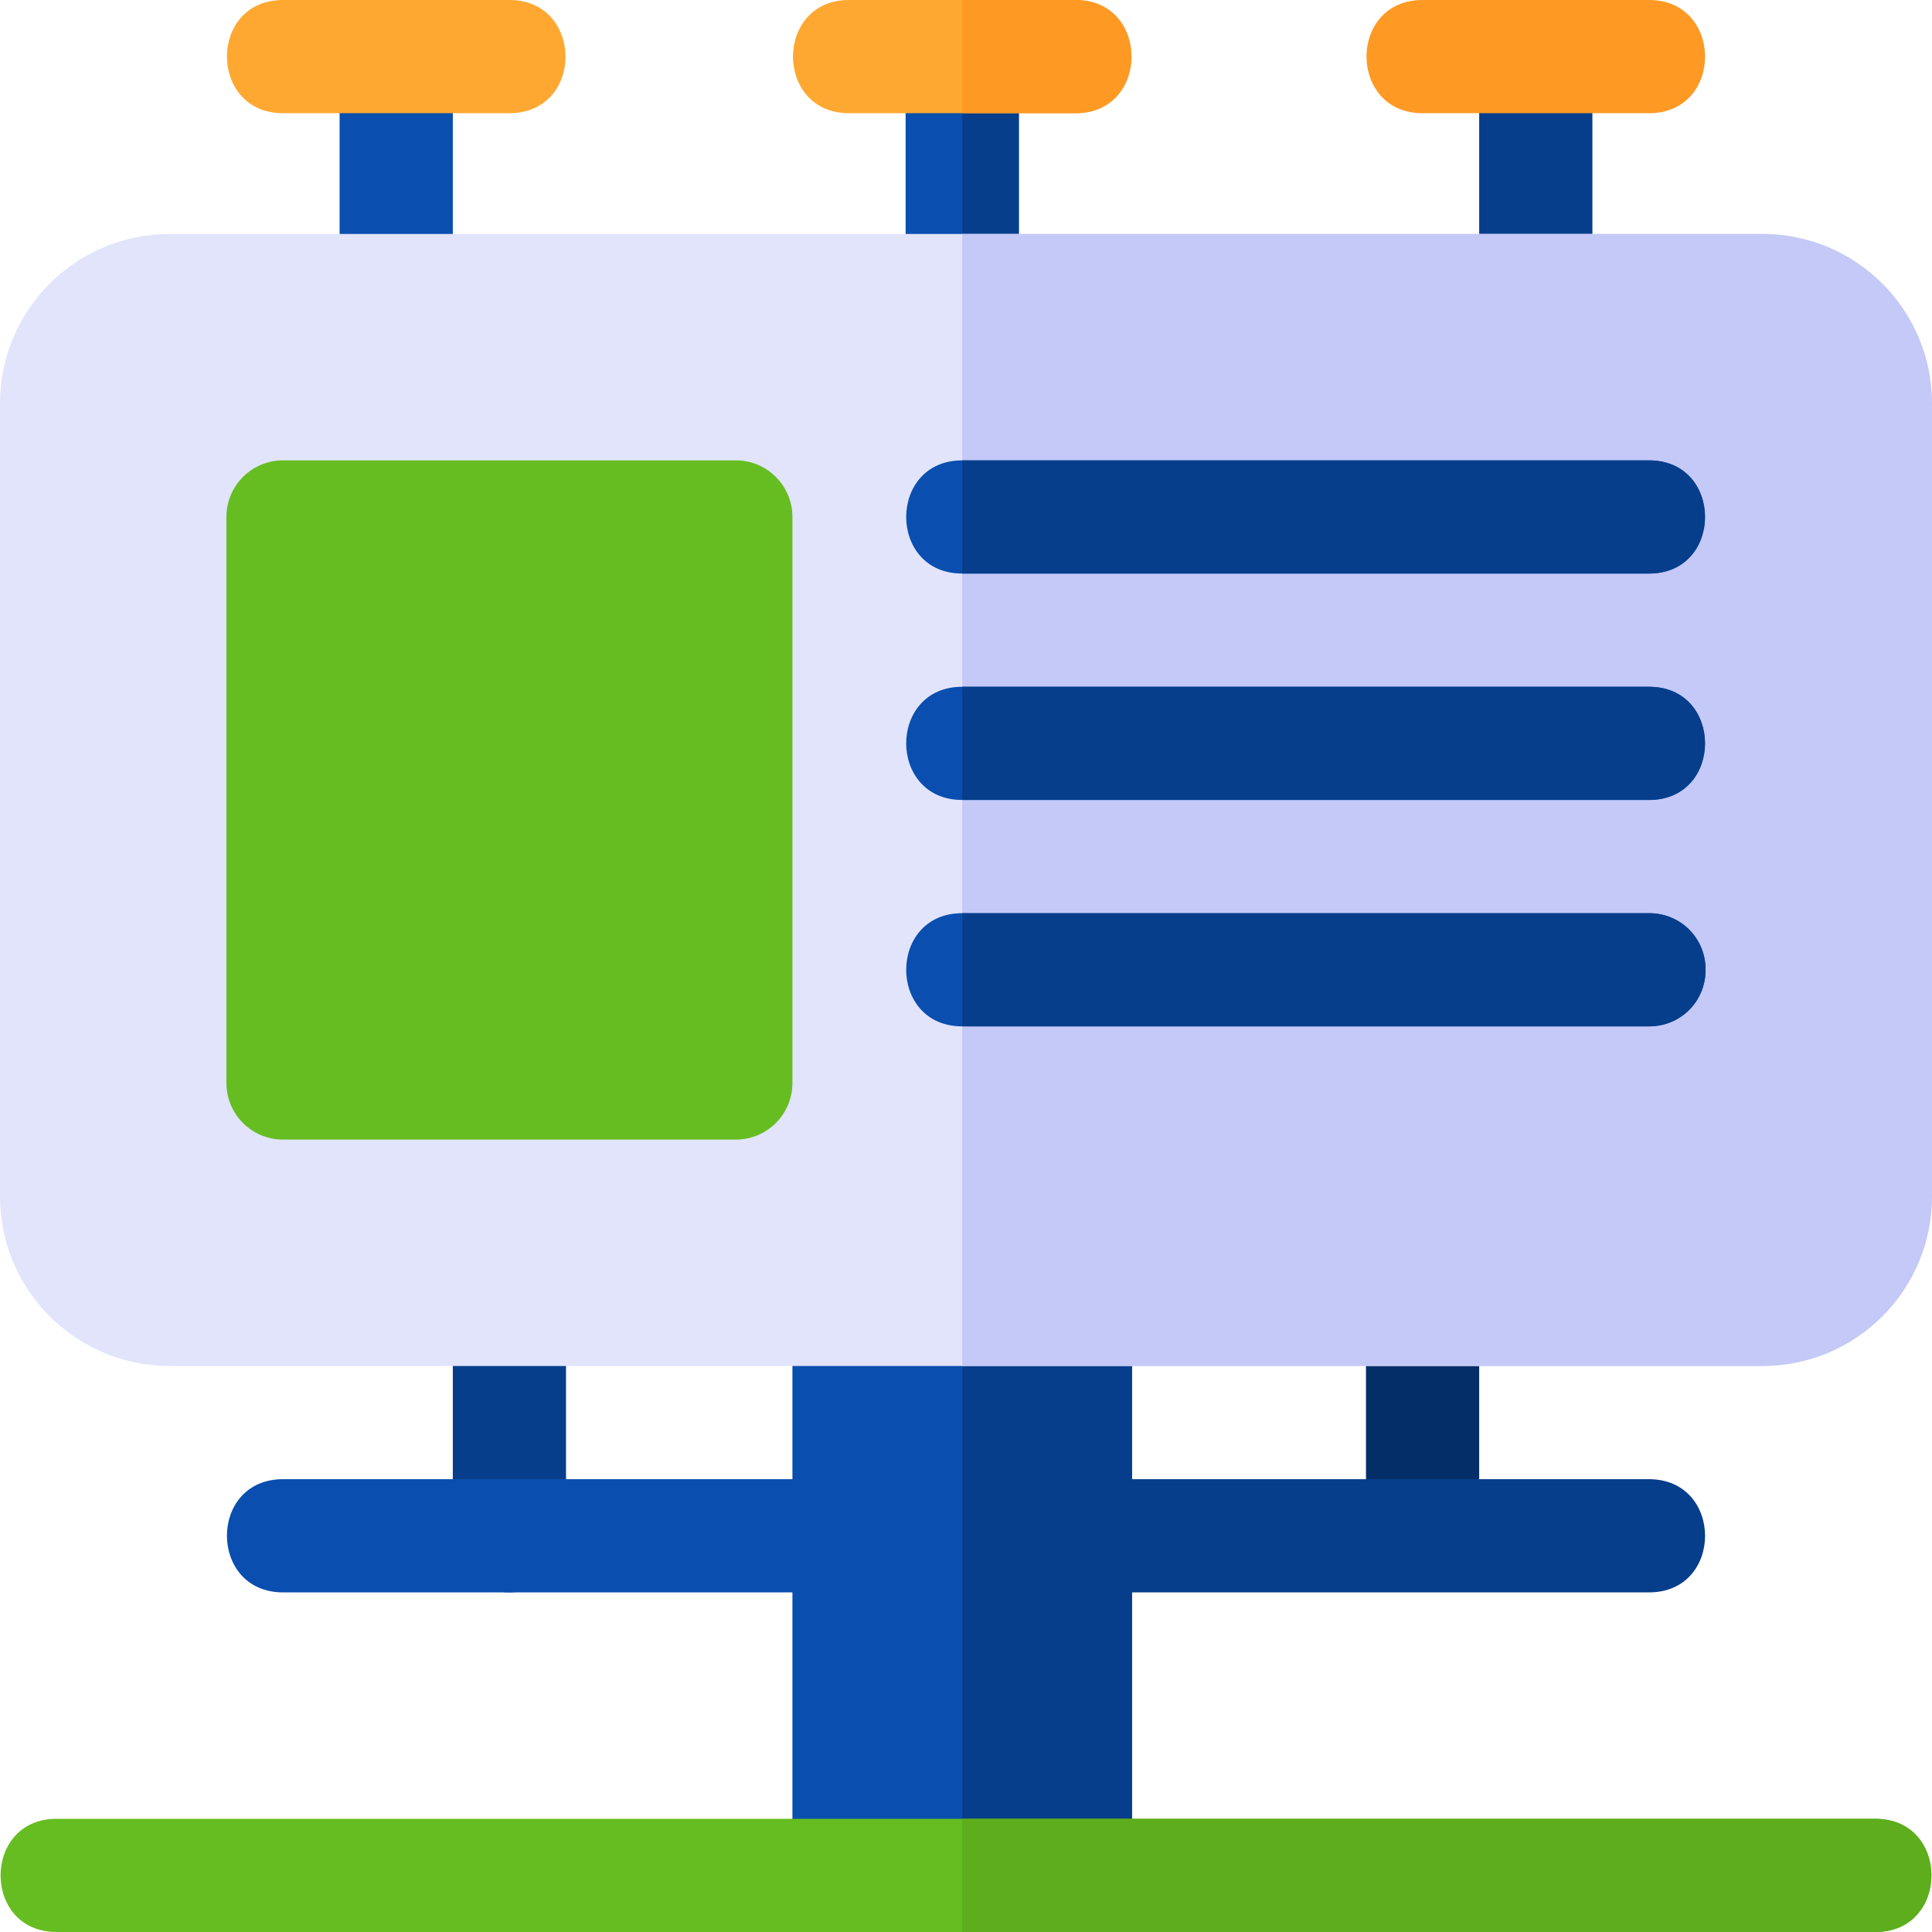 <?xml version="1.0" encoding="iso-8859-1"?>
<!-- Generator: Adobe Illustrator 19.0.0, SVG Export Plug-In . SVG Version: 6.00 Build 0)  -->
<svg version="1.1" id="Capa_1" xmlns="http://www.w3.org/2000/svg" xmlns:xlink="http://www.w3.org/1999/xlink" x="0px" y="0px"
	 viewBox="0 0 512 512" style="enable-background:new 0 0 512 512;" xml:space="preserve">
<path style="fill:#032E68;" d="M362,407v-60c0-19.773,30-19.854,30,0v60C392,426.773,362,426.854,362,407z"/>
<g>
	<path style="fill:#0A4EAF;" d="M90,77V15c0-19.773,30-19.854,30,0v62C120,96.773,90,96.854,90,77z"/>
	<path style="fill:#0A4EAF;" d="M270,15v62c0,9.899-7.5,15-15,15s-15-5.101-15-15V15c0-8.401,6.599-15,15-15S270,6.599,270,15z"/>
</g>
<g>
	<path style="fill:#063E8B;" d="M392,77V15c0-19.773,30-19.854,30,0v62C422,96.773,392,96.854,392,77z"/>
	<path style="fill:#063E8B;" d="M255,92V0c8.401,0,15,6.599,15,15v62C270,86.899,262.5,92,255,92z"/>
</g>
<path style="fill:#0A4EAF;" d="M285,332h-60c-8.401,0-15,6.599-15,15v150c0,8.399,6.599,15,15,15h60c8.401,0,15-6.601,15-15V347
	C300,338.599,293.401,332,285,332z"/>
<path style="fill:#063E8B;" d="M135,422c-8.291,0-15-6.709-15-15v-60c0-19.773,30-19.854,30,0v60C150,415.291,143.291,422,135,422z"
	/>
<path style="fill:#0A4EAF;" d="M225,422H75c-19.773,0-19.854-30,0-30h150C244.773,392,244.854,422,225,422z"/>
<g>
	<path style="fill:#063E8B;" d="M437,422H285c-19.773,0-19.854-30,0-30h152C456.773,392,456.854,422,437,422z"/>
	<path style="fill:#063E8B;" d="M300,347v150c0,8.399-6.599,15-15,15h-30V332h30C293.401,332,300,338.599,300,347z"/>
</g>
<path style="fill:#E1E4FB;" d="M467,62H45C20.099,62,0,82.099,0,107v210c0,24.899,20.099,45,45,45h422c24.901,0,45-20.101,45-45V107
	C512,82.099,491.901,62,467,62z"/>
<path style="fill:#C5C9F7;" d="M512,107v210c0,24.899-20.099,45-45,45H255V62h212C491.901,62,512,82.099,512,107z"/>
<path style="fill:#66BD21;" d="M195,302H75c-8.291,0-15-6.709-15-15V137c0-8.291,6.709-15,15-15h120c8.291,0,15,6.709,15,15v150
	C210,295.291,203.291,302,195,302z"/>
<g>
	<path style="fill:#0A4EAF;" d="M452,257c0,8.399-6.599,15-15,15H255c-19.799,0-19.799-30,0-30h182C445.401,242,452,248.599,452,257
		z"/>
	<path style="fill:#0A4EAF;" d="M437,212H255c-19.799,0-19.799-30,0-30h182C456.799,182,456.799,212,437,212z"/>
	<path style="fill:#0A4EAF;" d="M437,152H255c-19.799,0-19.799-30,0-30h182C456.799,122,456.799,152,437,152z"/>
</g>
<g>
	<path style="fill:#FEA832;" d="M135,30H75C55.227,30,55.146,0,75,0h60C154.773,0,154.854,30,135,30z"/>
	<path style="fill:#FEA832;" d="M285,30h-60c-19.799,0-19.799-30,0-30h60C304.799,0,304.799,30,285,30z"/>
</g>
<g>
	<path style="fill:#FE9923;" d="M437,30h-60c-19.773,0-19.854-30,0-30h60C456.773,0,456.854,30,437,30z"/>
	<path style="fill:#FE9923;" d="M285,30h-30V0h30C304.799,0,304.799,30,285,30z"/>
</g>
<g>
	<path style="fill:#063E8B;" d="M437,272H255v-30h182c8.401,0,15,6.599,15,15C452,265.399,445.401,272,437,272z"/>
	<path style="fill:#063E8B;" d="M437,212H255v-30h182C456.799,182,456.799,212,437,212z"/>
	<path style="fill:#063E8B;" d="M437,152H255v-30h182C456.799,122,456.799,152,437,152z"/>
</g>
<path style="fill:#66BD21;" d="M497,512H15c-19.799,0-19.799-30,0-30h482C516.799,482,516.799,512,497,512z"/>
<path style="fill:#5DAD1D;" d="M497,512H255v-30h242C516.799,482,516.799,512,497,512z"/>
<g>
</g>
<g>
</g>
<g>
</g>
<g>
</g>
<g>
</g>
<g>
</g>
<g>
</g>
<g>
</g>
<g>
</g>
<g>
</g>
<g>
</g>
<g>
</g>
<g>
</g>
<g>
</g>
<g>
</g>
</svg>

